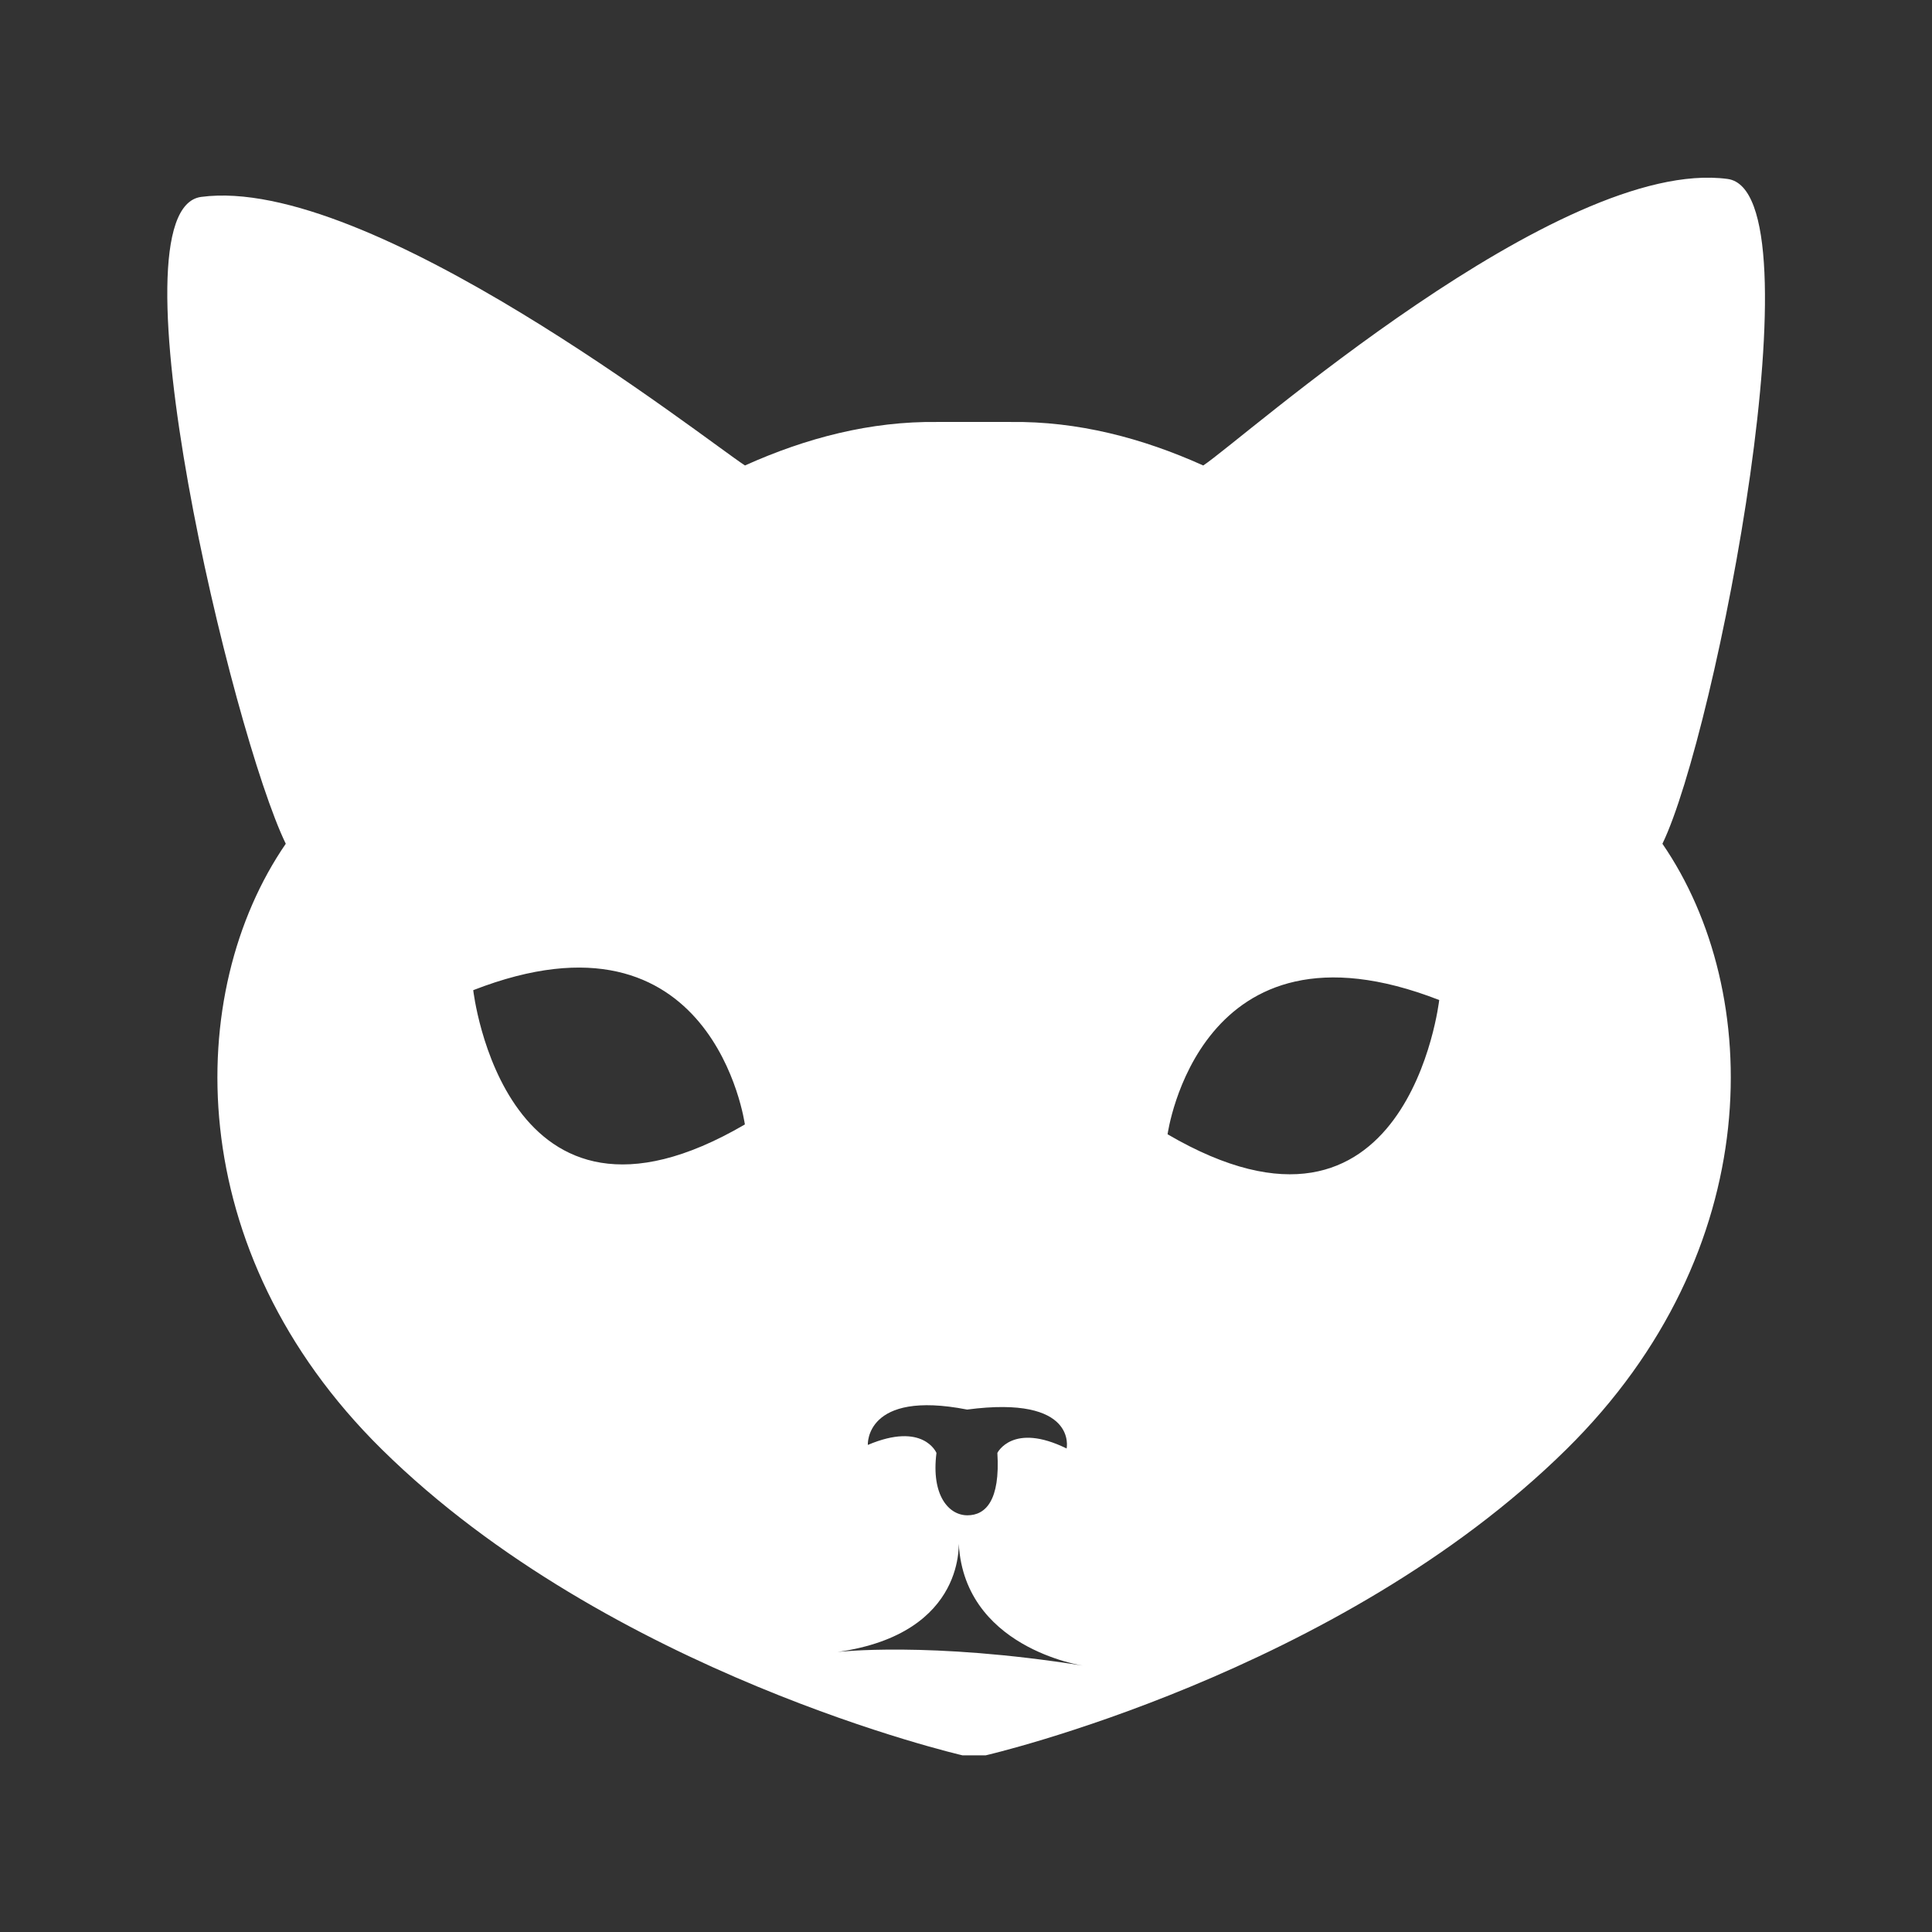 <?xml version="1.0" encoding="utf-8"?>
<!-- Generator: Adobe Illustrator 16.0.4, SVG Export Plug-In . SVG Version: 6.00 Build 0)  -->
<!DOCTYPE svg PUBLIC "-//W3C//DTD SVG 1.1//EN" "http://www.w3.org/Graphics/SVG/1.1/DTD/svg11.dtd">
<svg version="1.1" id="Layer_1" xmlns="http://www.w3.org/2000/svg" xmlns:xlink="http://www.w3.org/1999/xlink" x="0px" y="0px"
	 width="216px" height="216px" viewBox="0.02 0.218 216 216" enable-background="new 0.02 0.218 216 216" xml:space="preserve">
<rect x="0.02" y="0.218" width="216" height="216" fill="#333333" stroke="none"/>
<g id="f2e1ba10-0d6f-da6e-dc76-6c9d25323f51" transform="matrix(0.369,0,0,0.369,94.847,58.122)">
	<g>
		<path fill="#FFFFFF" d="M266.434-102.705c-50.954-6.801-147.372,79.325-158.857,86.814c-18.511-8.33-38.016-13.432-58.356-13.18
			H27.087c-20.342-0.258-39.841,4.846-58.358,13.18c-12.267-7.999-113.814-88.171-164.765-81.37
			c-28.389,3.782,9.422,162.566,25.636,195.984c-30.906,44.954-31.826,123.408,29.08,183.471
			c69.063,68.128,175.968,92.728,175.968,92.728h6.999c0,0,106.912-24.6,175.97-92.728c60.924-60.063,59.989-138.51,29.087-183.471
			C262.926,65.305,294.827-98.919,266.434-102.705z M-113.602,143.085c72.842-28.386,82.303,40.682,82.303,40.682
			C-104.146,226.337-113.602,143.085-113.602,143.085z M36.044,270.155c33.573-4.431,30.144,11.796,30.144,11.796
			c-16.372-8.045-20.983,1.339-20.983,1.339c0.889,14.427-3.573,18.902-9.079,18.902c-5.613,0-11.017-5.956-9.378-18.902
			c0,0-3.964-9.565-20.796-2.419C5.951,280.879,5.019,264.095,36.044,270.155z M-3.272,343.607
			c39.788-5.604,36.728-34.166,36.728-34.166c0.735,32.931,37.651,38.297,37.651,38.297C24.374,340.305-3.272,343.607-3.272,343.607
			z M96.773,186.75c0,0,9.462-69.062,82.303-40.677C179.081,146.072,169.628,229.329,96.773,186.75z"/>
	</g>
</g>
</svg>
